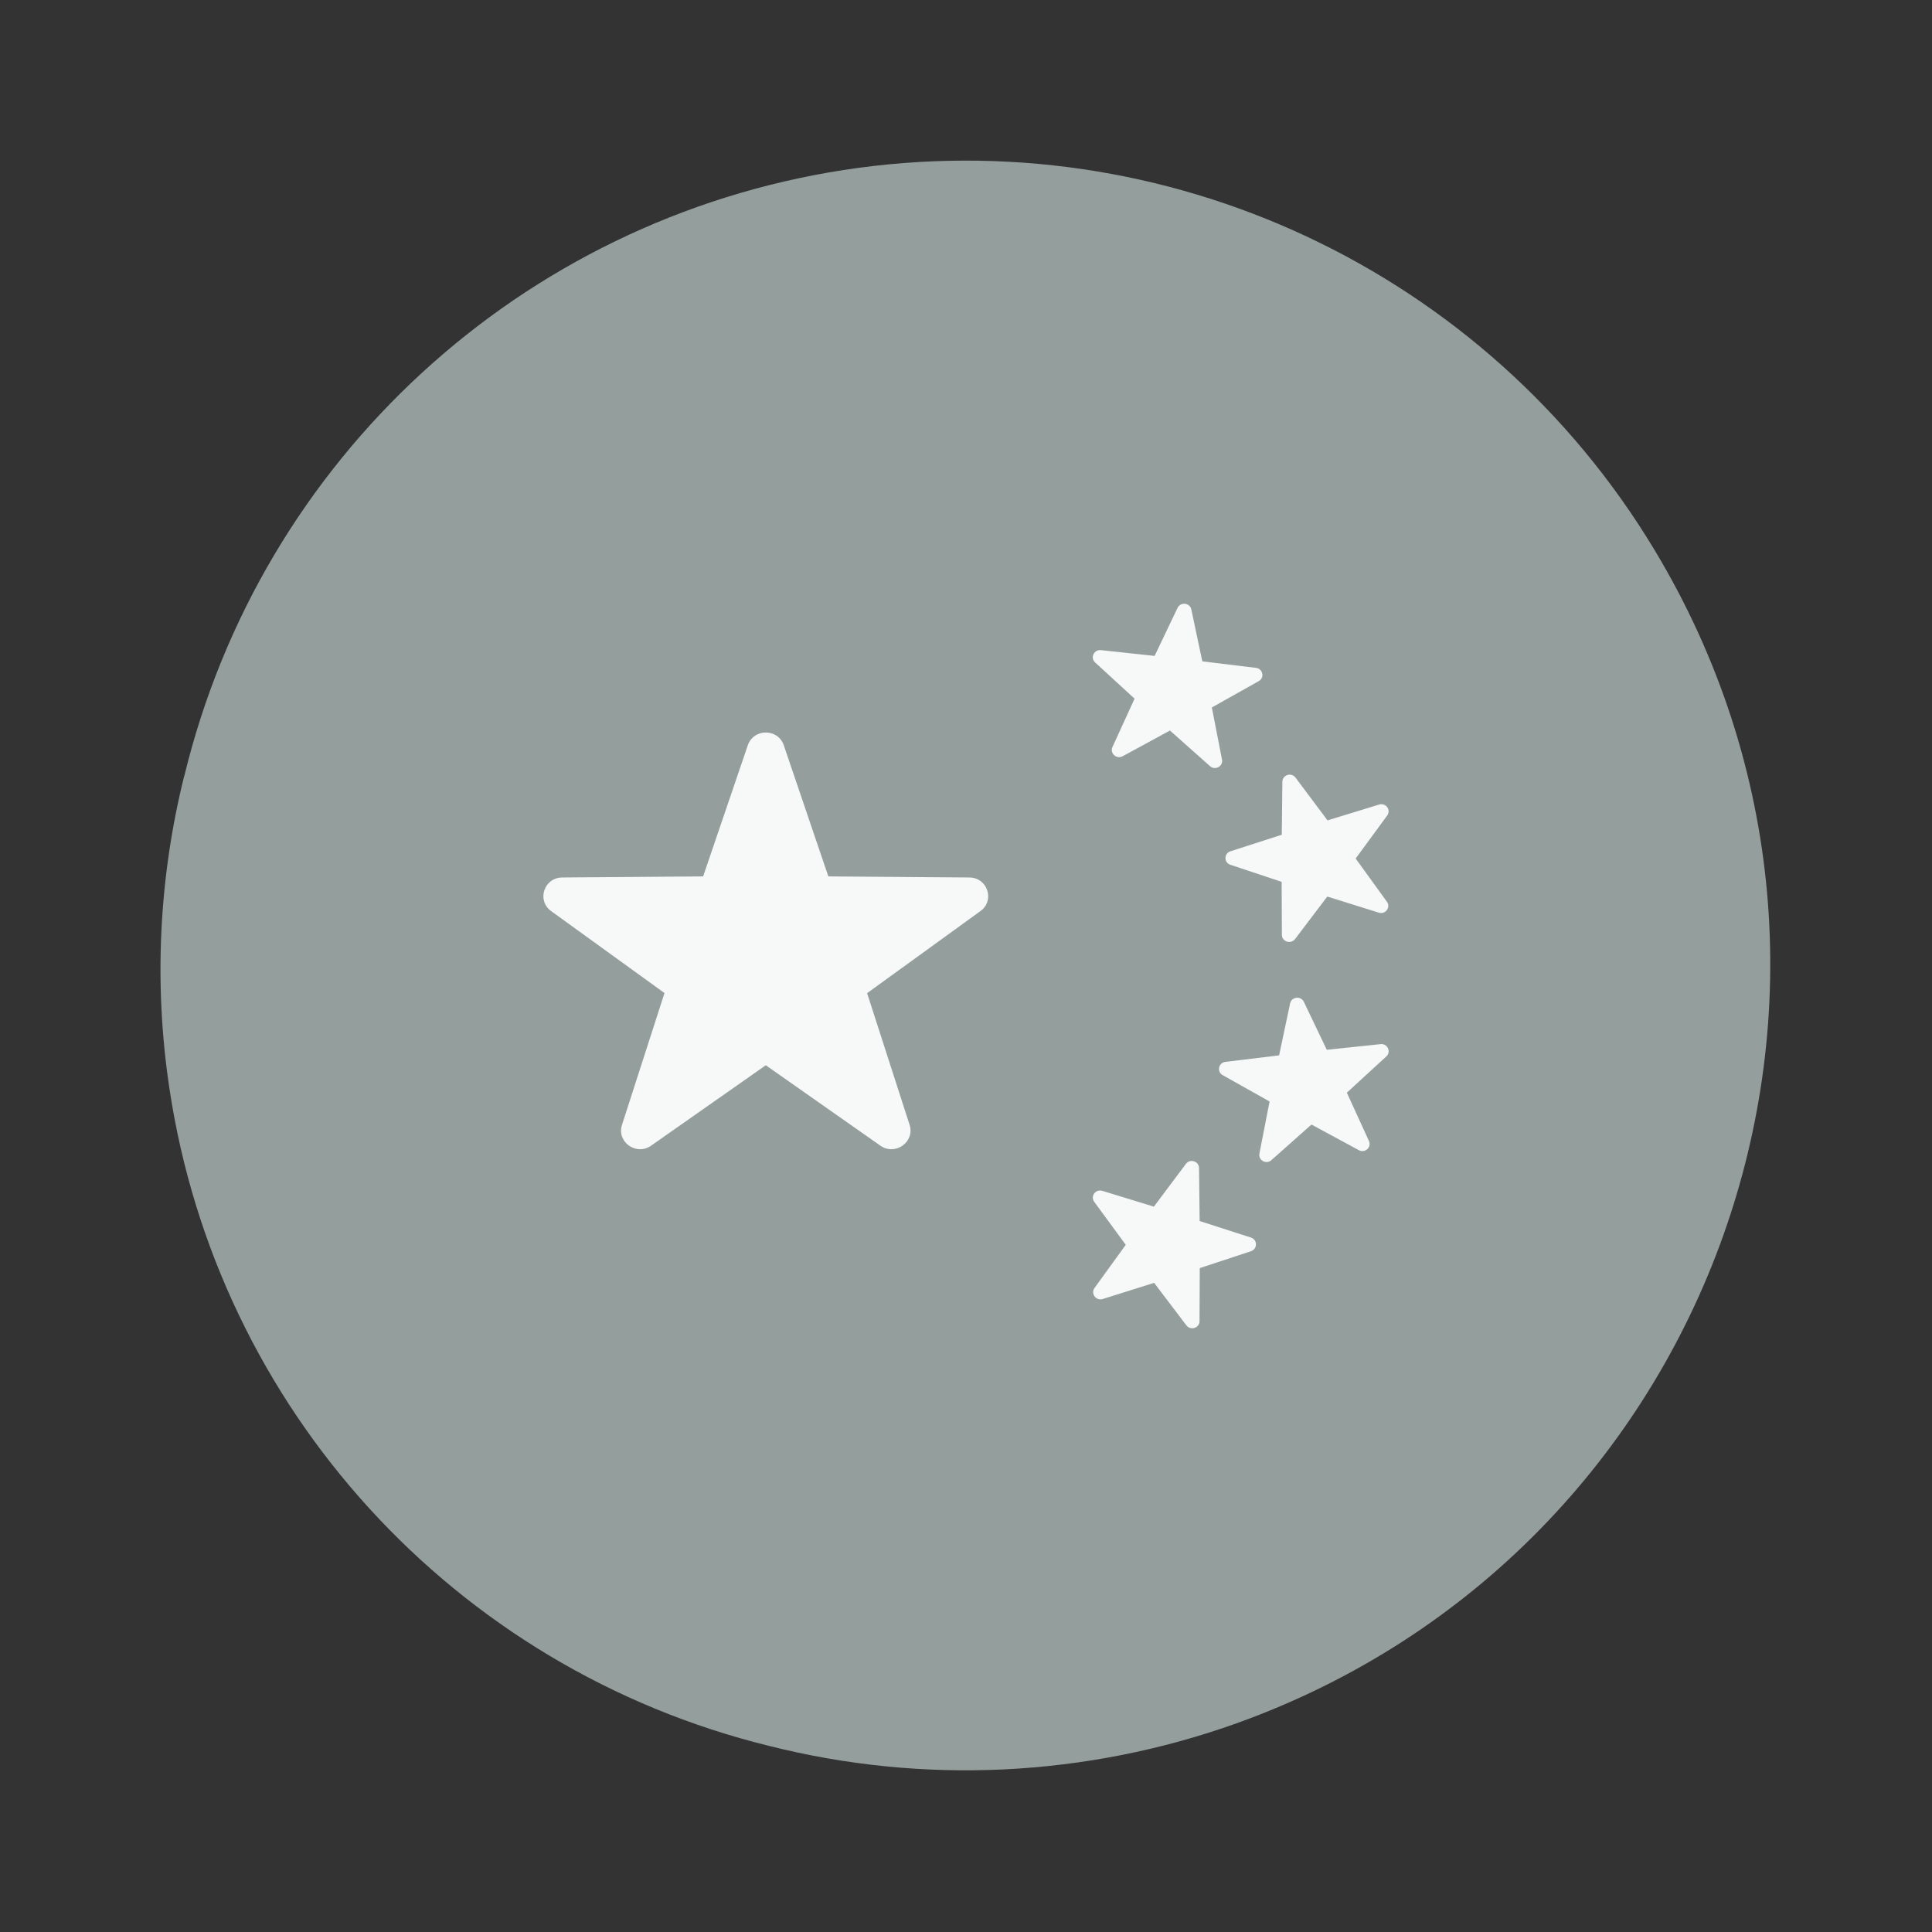 <svg xmlns="http://www.w3.org/2000/svg" xmlns:xlink="http://www.w3.org/1999/xlink" fill="none" version="1.1" width="16" height="16" viewBox="0 0 16 16"><rect x="0" y="0" width="16" height="16" fill="#333333" stroke="none"/><defs><clipPath id="master_svg0_4158_45421"><rect x="0" y="0" width="16" height="16" rx="0"/></clipPath></defs><g clip-path="url(#master_svg0_4158_45421)"><g><path d="M1.526,6.428C2.161,3.803,4.317,1.821,6.986,1.408C9.654,0.997,12.306,2.239,13.7,4.551C15.874,8.157,14.204,12.85,10.24,14.272C8.997,14.716,7.65,14.782,6.37,14.459C3.763,13.819,1.801,11.668,1.403,9.014C1.273,8.152,1.315,7.273,1.525,6.428L1.526,6.428Z" fill="#949E9C" fill-opacity="1"/></g><g><path d="M6.491,6.172L6.86,7.258L8.028,7.267C8.179,7.268,8.241,7.457,8.12,7.545L7.181,8.225L7.533,9.316C7.578,9.457,7.414,9.574,7.291,9.488L6.342,8.822L5.392,9.488C5.269,9.574,5.105,9.457,5.151,9.316L5.503,8.224L4.564,7.545C4.443,7.457,4.505,7.268,4.656,7.267L5.823,7.258L6.193,6.172C6.241,6.031,6.443,6.031,6.491,6.172ZM10.729,6.44L10.994,6.794L11.421,6.663C11.477,6.646,11.522,6.707,11.488,6.754L11.227,7.11L11.486,7.468C11.519,7.514,11.474,7.576,11.418,7.558L10.992,7.425L10.725,7.777C10.69,7.822,10.616,7.799,10.616,7.742L10.614,7.303L10.19,7.162C10.135,7.144,10.135,7.068,10.19,7.05L10.615,6.913L10.62,6.474C10.621,6.417,10.695,6.394,10.729,6.44ZM9.117,5.384L9.562,5.432L9.752,5.034C9.777,4.983,9.854,4.991,9.866,5.047L9.957,5.477L10.402,5.531C10.459,5.538,10.475,5.613,10.424,5.641L10.036,5.859L10.12,6.29C10.131,6.346,10.064,6.383,10.021,6.345L9.689,6.05L9.297,6.263C9.246,6.29,9.189,6.238,9.213,6.186L9.396,5.786L9.069,5.486C9.027,5.447,9.06,5.378,9.117,5.384ZM9.821,9.639L9.556,9.993L9.129,9.862C9.073,9.845,9.028,9.907,9.062,9.953L9.323,10.309L9.064,10.667C9.031,10.713,9.077,10.775,9.132,10.758L9.558,10.624L9.825,10.976C9.86,11.022,9.934,10.998,9.934,10.941L9.936,10.502L10.36,10.362C10.415,10.343,10.415,10.267,10.36,10.249L9.935,10.112L9.93,9.673C9.929,9.616,9.855,9.593,9.821,9.639ZM11.433,8.647L10.988,8.694L10.798,8.297C10.773,8.245,10.696,8.254,10.684,8.31L10.593,8.74L10.148,8.794C10.091,8.801,10.075,8.876,10.126,8.904L10.514,9.122L10.43,9.553C10.419,9.609,10.486,9.646,10.529,9.608L10.861,9.313L11.253,9.525C11.304,9.553,11.361,9.501,11.337,9.449L11.154,9.049L11.481,8.749C11.523,8.71,11.491,8.641,11.433,8.647Z" fill="#F7F8F8" fill-opacity="1"/></g></g></svg>
